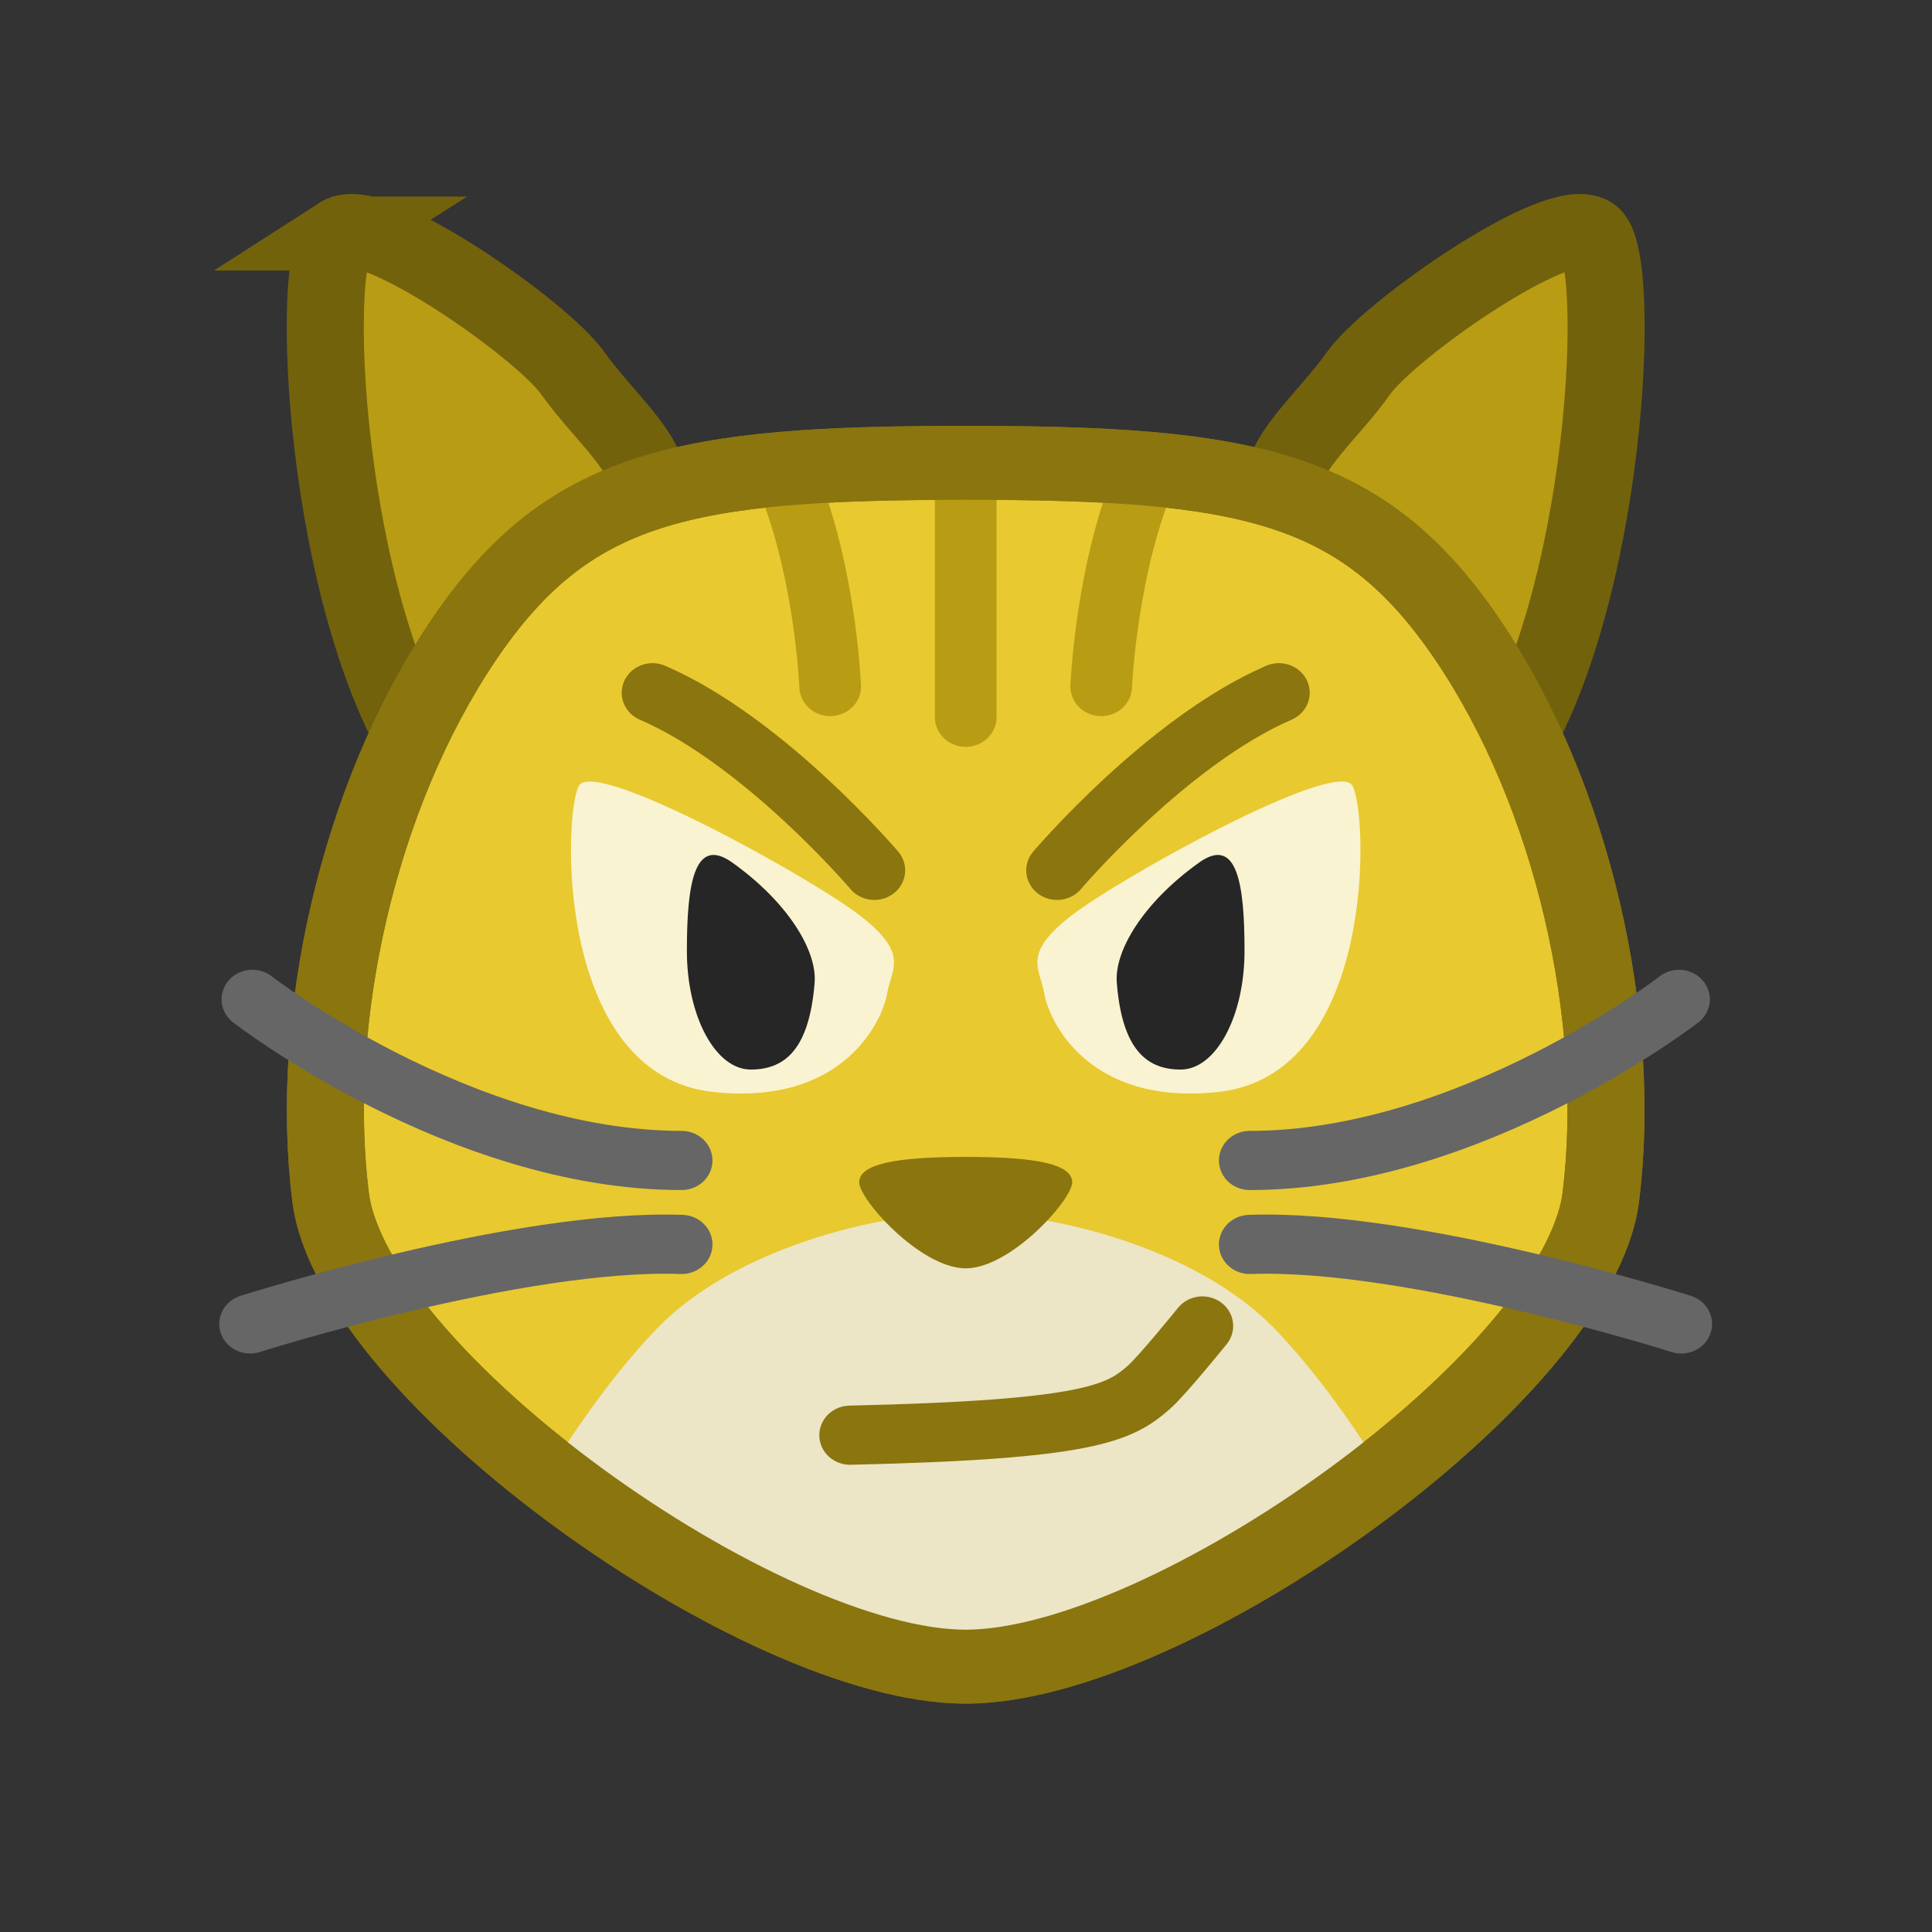 <?xml version="1.0" encoding="UTF-8" standalone="no"?>
<svg
   width="256"
   height="256"
   viewBox="0 0 67.733 67.733"
   version="1.1"
   id="svg8"
   inkscape:version="1.2 (dc2aedaf03, 2022-05-15)"
   sodipodi:docname="1F63C.svg"
   xmlns:inkscape="http://www.inkscape.org/namespaces/inkscape"
   xmlns:sodipodi="http://sodipodi.sourceforge.net/DTD/sodipodi-0.dtd"
   xmlns="http://www.w3.org/2000/svg"
   xmlns:svg="http://www.w3.org/2000/svg"
   xmlns:rdf="http://www.w3.org/1999/02/22-rdf-syntax-ns#"
   xmlns:cc="http://creativecommons.org/ns#"
   xmlns:dc="http://purl.org/dc/elements/1.1/">
  <rect x="0" y="0" width="67.733" height="67.733" fill="#333333" stroke="none"/>
  <defs
     id="defs2" />
  <sodipodi:namedview
     id="base"
     pagecolor="#ffffff"
     bordercolor="#666666"
     borderopacity="1.0"
     inkscape:pageopacity="0.0"
     inkscape:pageshadow="2"
     inkscape:zoom="1.4941407"
     inkscape:cx="89.683657"
     inkscape:cy="76.298037"
     inkscape:document-units="px"
     inkscape:current-layer="g21896"
     inkscape:document-rotation="0"
     showgrid="false"
     inkscape:window-width="1450"
     inkscape:window-height="1020"
     inkscape:window-x="452"
     inkscape:window-y="0"
     inkscape:window-maximized="0"
     units="px"
     inkscape:snap-object-midpoints="false"
     inkscape:showpageshadow="2"
     inkscape:pagecheckerboard="0"
     inkscape:deskcolor="#d1d1d1" />
  <g
     inkscape:groupmode="layer"
     id="layer2"
     inkscape:label="Layer 2"
     sodipodi:insensitive="true"
     style="display:none">
    <path
       style="fill:none;stroke:#000000;stroke-width:0.265px;stroke-linecap:butt;stroke-linejoin:miter;stroke-opacity:1"
       d="M 114.81,9.838 C 114.59,9.708 114.393,9.526 114.149,9.449 c -0.18,-0.057 -0.379,0.023 -0.567,0 -0.319,-0.04 -0.629,-0.13 -0.945,-0.189 -0.139,-0.026 -0.758,-0.109 -0.945,-0.189 -0.104,-0.045 -0.178,-0.147 -0.283,-0.189 -0.059,-0.023 -0.133,0.028 -0.189,0 -0.08,-0.04 -0.115,-0.14 -0.189,-0.189 -0.026,-0.017 -0.068,0.017 -0.095,0 -0.074,-0.049 -0.119,-0.133 -0.189,-0.189 -0.177,-0.142 -0.378,-0.252 -0.567,-0.378 -0.376,-0.25 -0.766,-0.493 -1.134,-0.756 -0.512,-0.366 -1.003,-0.764 -1.512,-1.134 -0.092,-0.067 -0.195,-0.118 -0.283,-0.189 -0.07,-0.056 -0.119,-0.133 -0.189,-0.189 -0.089,-0.071 -0.186,-0.131 -0.283,-0.189 -0.06,-0.036 -0.134,-0.05 -0.189,-0.094 -0.104,-0.083 -0.172,-0.209 -0.283,-0.283 -0.166,-0.111 -0.393,-0.092 -0.567,-0.189 -0.189,-0.126 -0.378,-0.252 -0.567,-0.378 -0.063,-0.063 -0.115,-0.14 -0.189,-0.189 -0.376,-0.251 -0.309,-0.132 -0.661,-0.283 -0.881,-0.377 0.115,-0.035 -0.756,-0.283 -0.096,-0.027 -0.185,-0.078 -0.283,-0.094 -0.002,-2.646e-4 -0.417,0.019 -0.472,0 -0.368,-0.123 -0.006,-0.133 -0.567,-0.189 -0.188,-0.019 -0.378,0 -0.567,0 -0.535,0 -1.071,0 -1.606,0 -0.126,0 -0.252,0 -0.378,0 -0.032,0 -0.072,-0.022 -0.094,0 -0.022,0.022 0,0.063 0,0.094 0,0.031 0,0.063 0,0.094 0,0.031 -0.022,0.072 0,0.094 0.022,0.022 0.066,-0.014 0.094,0 0.08,0.04 0.115,0.14 0.189,0.189 0.059,0.039 0.133,0.052 0.189,0.094 0.071,0.053 0.115,0.14 0.189,0.189 0.052,0.035 0.133,-0.028 0.189,0 0.072,0.036 0.219,0.262 0.283,0.283 0.06,0.02 0.133,-0.028 0.189,0 0.028,0.014 -0.025,0.076 0,0.094 0.914,0.457 -0.01,-0.055 0.567,0.378 0.232,0.174 0.185,-0.006 0.378,0.283 0.078,0.117 0.111,0.261 0.189,0.378 0.049,0.074 0.149,0.109 0.189,0.189 0.189,0.378 -0.095,0.047 0,0.283 0.203,0.508 0.189,0.214 0.189,0.472 0,0.031 -0.014,0.066 0,0.094 0.079,0.158 0.189,0.043 0.189,0.283 0,0.031 0.022,0.072 0,0.094 -0.022,0.022 -0.063,0 -0.095,0 -0.064,0 -0.722,0.014 -0.756,0 -0.083,-0.033 -0.126,-0.126 -0.189,-0.189 -0.032,-0.031 -0.063,-0.063 -0.095,-0.094 -0.626,-0.626 -0.01,-0.069 -0.472,-0.378 -0.037,-0.025 -0.057,-0.07 -0.095,-0.094 -0.059,-0.039 -0.139,-0.045 -0.189,-0.094 -0.05,-0.05 -0.055,-0.13 -0.095,-0.189 -0.025,-0.037 -0.063,-0.063 -0.095,-0.094 -0.032,-0.031 -0.057,-0.07 -0.095,-0.094 -0.059,-0.039 -0.133,-0.052 -0.189,-0.094 -0.071,-0.053 -0.126,-0.126 -0.189,-0.189 -0.063,-0.063 -0.126,-0.126 -0.189,-0.189 -0.032,-0.031 -0.055,-0.075 -0.094,-0.094 -0.089,-0.045 -0.194,-0.05 -0.283,-0.094 -0.04,-0.02 -0.06,-0.067 -0.094,-0.094 -0.16,-0.128 -0.47,-0.357 -0.661,-0.472 -0.3,-0.18 -0.069,-0.043 -0.378,-0.094 -0.24,0.081 -0.374,-0.141 -0.567,-0.189 -0.061,-0.015 -0.133,0.028 -0.189,0 -0.233,-0.117 -0.114,-0.246 -0.378,-0.283 -0.156,-0.022 -0.315,0 -0.472,0 -0.283,0 -0.567,0 -0.85,0 -0.22,0 -0.441,0 -0.661,0 -0.063,0 -0.126,-0.007 -0.189,0 -0.221,0.025 -0.442,0.055 -0.661,0.094 -0.128,0.023 -0.259,0.043 -0.378,0.094 -0.104,0.045 -0.179,0.144 -0.283,0.189 -0.119,0.051 -0.257,0.046 -0.378,0.094 -0.041,0.017 -0.056,0.072 -0.094,0.094 -1.032,0.516 -0.084,-0.008 -0.472,0.283 -0.228,0.171 -0.253,0.174 -0.472,0.283 -0.126,0.063 -0.259,0.114 -0.378,0.189 -0.134,0.083 -0.241,0.205 -0.378,0.283 -0.086,0.049 -0.194,0.05 -0.283,0.094 -0.04,0.02 -0.063,0.063 -0.094,0.094 -0.095,0.063 -0.182,0.138 -0.283,0.189 -0.545,0.272 -0.025,-0.123 -0.567,0.283 -0.036,0.027 -0.063,0.063 -0.094,0.094 -0.063,0.063 -0.133,0.119 -0.189,0.189 -0.071,0.089 -0.109,0.203 -0.189,0.283 -0.05,0.05 -0.126,0.063 -0.189,0.094 -0.189,0.094 -0.386,0.175 -0.567,0.283 -0.214,0.128 -0.431,0.357 -0.661,0.472 -0.089,0.045 -0.186,0.075 -0.283,0.094 -0.062,0.012 -0.135,-0.032 -0.189,0 -0.115,0.069 -0.177,0.203 -0.283,0.283 -0.025,0.019 -0.063,0 -0.094,0 -0.063,0 -0.129,-0.02 -0.189,0 -0.042,0.014 -0.057,0.07 -0.094,0.094 -0.059,0.039 -0.122,0.072 -0.189,0.094 -0.052,0.017 -0.358,-0.02 -0.378,0 -0.022,0.022 0,0.063 0,0.094 0,0.165 -0.028,0.08 0.189,0.189 0.126,0.063 0.252,0.126 0.378,0.189 0,0.031 -0.022,0.072 0,0.094 0.022,0.022 0.064,-0.008 0.094,0 0.097,0.024 0.191,0.058 0.283,0.094 0.065,0.026 0.122,0.072 0.189,0.094 0.123,0.041 0.253,0.059 0.378,0.094 0.096,0.027 0.186,0.075 0.283,0.094 0.062,0.012 0.129,-0.02 0.189,0 1.349,0.45 0.186,0.093 0.945,0.472 0.028,0.014 0.066,-0.014 0.094,0 0.102,0.051 0.178,0.147 0.283,0.189 0.058,0.023 0.135,-0.032 0.189,0 0.115,0.069 0.167,0.217 0.283,0.283 0.286,0.071 0.349,0.058 0.567,0.189 0.097,0.058 0.182,0.138 0.283,0.189 0.028,0.014 0.066,-0.014 0.095,0 0.04,0.02 0.057,0.07 0.094,0.094 0.117,0.078 0.261,0.111 0.378,0.189 0.086,0.057 0.2,0.242 0.283,0.283 0.028,0.014 0.066,-0.014 0.094,0 0.393,0.197 -0.101,-0.006 0.094,0.189 0.045,0.045 0.133,-0.028 0.189,0 0.209,0.104 0.029,0.059 0.094,0.189 0.089,0.177 0.121,0.04 0.283,0.094 0.161,0.054 0.094,0.278 0.094,0.378 0,0.063 0,0.126 0,0.189 0,0.032 0,0.063 0,0.094 0,0.032 0.022,0.072 0,0.094 -0.022,0.022 -0.063,0 -0.094,0 -0.063,0 -0.126,0 -0.189,0 -0.157,0 -0.315,0 -0.472,0 -0.063,0 -0.13,-0.023 -0.189,0 -0.131,0.052 -0.252,0.126 -0.378,0.189 -0.063,0.032 -0.13,0.055 -0.189,0.094 -0.037,0.025 -0.059,0.068 -0.094,0.094 -0.091,0.068 -0.193,0.121 -0.283,0.189 -0.036,0.027 -0.055,0.075 -0.095,0.094 -0.028,0.014 -0.068,-0.017 -0.094,0 -0.074,0.049 -0.126,0.126 -0.189,0.189 -0.095,0.094 -0.182,0.197 -0.283,0.283 -0.12,0.102 -0.258,0.181 -0.378,0.283 -0.101,0.087 -0.189,0.189 -0.283,0.283 -0.157,0.157 -0.33,0.301 -0.472,0.472 -0.173,0.208 -0.299,0.453 -0.472,0.661 -0.143,0.171 -0.339,0.294 -0.472,0.472 -0.368,0.49 -0.347,0.638 -0.567,1.134 -0.057,0.129 -0.126,0.252 -0.189,0.378 -0.032,0.063 -0.077,0.121 -0.094,0.189 -0.015,0.061 0.009,0.127 0,0.189 -0.06,0.419 -0.107,0.556 -0.283,0.945 -0.087,0.192 -0.175,0.386 -0.283,0.567 -0.162,0.27 -0.411,0.482 -0.567,0.756 -0.049,0.086 -0.053,0.193 -0.094,0.283 -0.117,0.256 -0.26,0.5 -0.378,0.756 -0.071,0.154 -0.126,0.315 -0.189,0.472 -0.1,0.25 -0.209,0.497 -0.283,0.756 -0.036,0.125 -0.059,0.253 -0.095,0.378 -0.055,0.192 -0.126,0.378 -0.189,0.567 -0.032,0.094 -0.055,0.192 -0.095,0.283 -0.108,0.252 -0.329,0.635 -0.472,0.85 -0.087,0.131 -0.202,0.243 -0.283,0.378 -0.109,0.181 -0.182,0.381 -0.283,0.567 -0.088,0.161 -0.194,0.312 -0.283,0.472 -0.103,0.185 -0.175,0.386 -0.283,0.567 -0.058,0.097 -0.126,0.189 -0.189,0.283 -0.126,0.189 -0.246,0.382 -0.378,0.567 -0.026,0.036 -0.07,0.057 -0.094,0.095 -0.232,0.034 -0.039,0.201 -0.095,0.283 -0.049,0.074 -0.126,0.126 -0.189,0.189 -0.063,0.063 -0.126,0.126 -0.189,0.189 -0.063,0.063 -0.113,0.143 -0.189,0.189 -0.124,0.075 -0.303,0.039 -0.378,0.189 -0.014,0.028 0.022,0.072 0,0.094 -0.022,0.022 -0.072,-0.022 -0.094,0 -0.022,0.022 0,0.063 0,0.094 0,0.032 -0.014,0.066 0,0.095 0.02,0.04 0.063,0.063 0.094,0.094 0.032,0.032 0.055,0.075 0.095,0.094 0.028,0.014 0.063,0 0.094,0 0.032,0 0.063,0 0.094,0 0.157,0 0.315,0 0.472,0 0.032,0 0.064,-0.006 0.094,0 0.127,0.025 0.25,0.073 0.378,0.094 0.062,0.01 0.126,0 0.189,0 0.094,0 0.189,0 0.283,0 0.189,0 0.378,0 0.567,0 0.126,0 0.254,-0.021 0.378,0 0.128,0.021 0.25,0.073 0.378,0.095 0.118,0.02 0.555,0 0.661,0 0.208,0 0.666,0.02 0.85,0 0.16,-0.018 0.317,-0.056 0.472,-0.095 0.205,-0.051 0.413,-0.13 0.567,-0.283 0.022,-0.022 -0.014,-0.066 0,-0.095 0.02,-0.04 0.063,-0.063 0.095,-0.094 0.032,-0.032 0.059,-0.068 0.094,-0.094 0.091,-0.068 0.193,-0.121 0.283,-0.189 0.036,-0.027 0.055,-0.075 0.094,-0.094 0.028,-0.014 0.065,0.01 0.094,0 0.067,-0.022 0.122,-0.072 0.189,-0.094 0.03,-0.01 0.072,0.022 0.094,0 0.022,-0.022 0.032,-0.095 0,-0.095 -0.032,0 0,0.063 0,0.095 0,0.032 0,0.063 0,0.094 0,0.77 0,0.364 0,1.134 0,0.126 0,0.252 0,0.378 0,0.063 0.015,0.128 0,0.189 -0.017,0.068 -0.063,0.126 -0.094,0.189 -0.063,0.126 -0.155,0.241 -0.189,0.378 -0.352,1.406 0.473,-0.852 -0.094,0.85 -0.076,0.228 -0.208,0.434 -0.283,0.661 -0.082,0.246 -0.131,0.503 -0.189,0.756 -0.036,0.156 -0.038,0.322 -0.095,0.472 -0.04,0.106 -0.138,0.182 -0.189,0.283 -0.045,0.089 -0.06,0.19 -0.095,0.283 -0.06,0.159 -0.119,0.318 -0.189,0.472 -0.087,0.192 -0.211,0.368 -0.283,0.567 -0.055,0.151 -0.048,0.319 -0.094,0.472 -0.041,0.136 -0.458,1.107 -0.472,1.134 -0.112,0.202 -0.249,0.139 -0.283,0.378 -0.022,0.156 0,0.315 0,0.472 0,0.126 0.025,0.254 0,0.378 -0.039,0.195 -0.137,0.375 -0.189,0.567 -0.042,0.155 -0.04,0.322 -0.094,0.472 -0.072,0.199 -0.205,0.371 -0.283,0.567 -0.096,0.241 -0.107,0.51 -0.189,0.756 -0.054,0.161 -0.14,0.31 -0.189,0.472 -0.046,0.154 -0.04,0.322 -0.095,0.472 -0.072,0.199 -0.189,0.378 -0.283,0.567 -0.032,0.063 -0.072,0.122 -0.094,0.189 -0.01,0.03 0.014,0.066 0,0.094 -0.051,0.102 -0.131,0.186 -0.189,0.283 -0.036,0.06 -0.055,0.13 -0.095,0.189 -0.025,0.037 -0.075,0.055 -0.094,0.095 -0.045,0.089 -0.058,0.191 -0.094,0.283 -0.026,0.065 -0.072,0.122 -0.095,0.189 -0.139,0.416 -0.026,0.369 -0.283,0.756 -0.099,0.148 -0.279,0.23 -0.378,0.378 -0.017,0.026 0.014,0.066 0,0.094 -0.144,0.288 -0.075,-0.173 -0.189,0.283 0,0.43 0.045,0.005 -0.094,0.283 -0.014,0.028 0.014,0.066 0,0.094 -0.02,0.04 -0.075,0.055 -0.095,0.094 -0.033,0.066 -0.135,0.352 -0.094,0.472 0.21,0.63 -0.052,-0.22 0.283,0.283 0.035,0.052 -0.028,0.133 0,0.189 0.014,0.028 0.072,-0.022 0.094,0 0.05,0.05 0.045,0.139 0.094,0.189 0.022,0.022 0.063,0 0.095,0 0.063,0.063 0.14,0.115 0.189,0.189 0.017,0.026 -0.022,0.072 0,0.094 0.045,0.045 0.144,-0.045 0.189,0 0.05,0.05 0.045,0.139 0.094,0.189 0.022,0.022 0.063,0 0.094,0 0.032,0 0.063,0 0.095,0 0.054,0 0.347,0.019 0.378,0 0.681,-0.408 0.197,-0.106 0.472,-0.472 0.196,-0.262 0.365,-0.261 0.661,-0.472 0.072,-0.052 0.109,-0.149 0.189,-0.189 0.116,-0.058 0.262,-0.036 0.378,-0.095 0.914,-0.685 -0.06,-0.017 0.661,-0.378 0.102,-0.051 0.174,-0.158 0.283,-0.189 0.121,-0.035 0.253,0.016 0.378,0 0.911,-0.114 -0.168,-0.052 0.756,-0.283 0.122,-0.031 0.252,0 0.378,0 0.283,0 0.567,0 0.85,0 0.126,0 0.252,0 0.378,0 0.032,0 0.094,0.032 0.094,0 0,-0.032 -0.063,0 -0.094,0 -0.032,0 -0.072,-0.022 -0.094,0 -0.08,0.08 -0.131,0.186 -0.189,0.283 -0.131,0.218 -0.287,0.424 -0.378,0.661 -0.078,0.204 -0.188,1.493 -0.189,1.512 -0.018,0.441 0.022,0.882 0,1.323 -0.047,0.948 -0.09,0.2 -0.283,1.039 -0.057,0.247 -0.063,0.504 -0.095,0.756 -0.032,0.252 -0.066,0.504 -0.094,0.756 -0.004,0.031 0.014,0.066 0,0.094 -0.051,0.102 -0.126,0.189 -0.189,0.283 -0.177,0.265 -0.573,0.808 -0.661,1.134 -0.041,0.152 0.034,0.319 0,0.472 -0.096,0.433 -0.173,0.294 -0.378,0.567 -0.077,0.102 -0.112,0.276 -0.189,0.378 -0.053,0.071 -0.136,0.118 -0.189,0.189 -0.042,0.056 -0.052,0.133 -0.094,0.189 -0.053,0.071 -0.14,0.115 -0.189,0.189 -0.685,1.37 0.199,-0.299 -0.378,0.567 -0.017,0.026 0,0.063 0,0.094 -0.032,0.063 -0.051,0.134 -0.094,0.189 -0.083,0.104 -0.203,0.177 -0.283,0.283 -0.019,0.025 0.017,0.068 0,0.094 -0.049,0.074 -0.126,0.126 -0.189,0.189 -0.032,0.032 -0.057,0.07 -0.095,0.094 -0.059,0.039 -0.15,0.036 -0.189,0.094 -0.035,0.052 0.035,0.137 0,0.189 -0.039,0.059 -0.147,0.038 -0.189,0.094 -0.536,0.715 0.512,-0.196 -0.378,0.567 -0.12,0.102 -0.255,0.185 -0.378,0.283 -0.035,0.028 -0.07,0.057 -0.094,0.094 -0.039,0.059 -0.045,0.139 -0.095,0.189 -0.282,0.282 -0.27,0.054 -0.378,0.378 -0.01,0.03 0,0.063 0,0.094 0,0.063 0,0.126 0,0.189 0,0.126 -0.05,0.262 0,0.378 0.062,0.145 0.185,0.255 0.283,0.378 0.032,0.032 0.063,0.063 0.094,0.094 0.032,0 0.072,-0.022 0.095,0 0.126,0.126 -0.2,0.091 0.094,0.189 0.06,0.02 0.126,0 0.189,0 0.063,0 0.126,0 0.189,0 0.4,0 0.776,-0.104 1.134,-0.283 0.164,-0.082 0.302,-0.215 0.472,-0.283 0.149,-0.06 0.322,-0.038 0.472,-0.094 0.005,-0.002 0.552,-0.37 0.567,-0.378 0.122,-0.07 0.255,-0.121 0.378,-0.189 0.161,-0.089 0.311,-0.196 0.472,-0.283 1.206,-0.658 0.108,-0.135 0.85,-0.283 0.138,-0.028 0.244,-0.144 0.378,-0.189 0.123,-0.041 0.262,-0.036 0.378,-0.095 0.141,-0.07 0.237,-0.213 0.378,-0.283 0.178,-0.089 0.385,-0.108 0.567,-0.189 1.052,-0.467 -0.207,0.061 0.378,-0.378 0.08,-0.06 0.198,-0.043 0.283,-0.094 0.076,-0.046 0.126,-0.126 0.189,-0.189 0.063,-0.063 0.14,-0.115 0.189,-0.189 0.017,-0.026 -0.022,-0.072 0,-0.094 0.022,-0.022 0.063,0 0.095,0 0.22,0 0.441,0 0.661,0 0.063,0 0.129,-0.02 0.189,0 0.175,0.058 0.056,0.264 0.095,0.378 0.014,0.042 0.088,0.05 0.094,0.095 0.027,0.187 -0.019,0.379 0,0.567 0.026,0.258 0.152,0.499 0.189,0.756 0.013,0.094 0,0.189 0,0.283 0,0.376 0,0.191 0,0.567 0,0.107 0.016,0.629 0,0.661 -0.197,0.393 0.006,-0.101 -0.189,0.094 -0.022,0.022 0,0.063 0,0.095 0,0.032 0,0.063 0,0.094 0,0.032 -0.022,0.072 0,0.094 0.022,0.022 0.063,0 0.094,0 0.054,0 0.539,0.019 0.567,0 1.614,-1.076 -0.507,0.115 0.661,-0.567 0.28,-0.163 0.565,-0.319 0.85,-0.472 0.124,-0.067 0.268,-0.101 0.378,-0.189 0.055,-0.044 0.063,-0.126 0.094,-0.189 0.157,-0.126 0.311,-0.257 0.472,-0.378 0.322,-0.241 0.689,-0.436 0.945,-0.756 0.071,-0.089 0.126,-0.189 0.189,-0.283 0.063,-0.095 0.131,-0.186 0.189,-0.283 0.036,-0.06 0.052,-0.133 0.095,-0.189 0.053,-0.071 0.14,-0.115 0.189,-0.189 0.035,-0.052 -0.028,-0.133 0,-0.189 0.063,-0.094 0.126,-0.189 0.189,-0.283 0,-0.032 -0.014,-0.066 0,-0.094 0.057,-0.113 0.227,-0.17 0.283,-0.283 0.038,-0.076 -0.038,-0.208 0,-0.283 0.02,-0.04 0.055,-0.074 0.094,-0.094 0.383,-0.2 0.778,-0.376 1.168,-0.564"
       id="path2449" />
  </g>
  <g
     inkscape:label="Layer 1"
     inkscape:groupmode="layer"
     id="layer1">
    <g
       id="g21896"
       transform="matrix(1.044,0,0,1.002,-1.501,-0.057)"
       style="stroke-width:0.978">
      <path
         style="fill:#b89c14;fill-opacity:1;stroke:#73620c;stroke-width:2.587;stroke-linecap:butt;stroke-linejoin:miter;stroke-dasharray:none;stroke-opacity:1"
         d="m 12.879,8.228 c 1.115,-0.747 6.769,3.362 7.804,4.899 1.035,1.537 2.879,3.052 2.486,4.3 -0.197,0.626 -1.53,4.75 -2.327,5.996 -0.796,1.246 -3.626,4.721 -5.024,3.272 C 12.313,21.182 11.765,8.976 12.879,8.228 Z"
         id="path1035"
         sodipodi:nodetypes="sssscs" />
      <path
         style="fill:#b89c14;fill-opacity:1;stroke:#73620c;stroke-width:2.587;stroke-linecap:butt;stroke-linejoin:miter;stroke-dasharray:none;stroke-opacity:1"
         d="m 54.854,8.228 c -1.115,-0.747 -6.769,3.362 -7.804,4.899 -1.035,1.537 -2.879,3.052 -2.486,4.3 0.197,0.626 1.53,4.75 2.327,5.996 0.796,1.246 3.626,4.721 5.024,3.272 C 55.421,21.182 55.969,8.976 54.854,8.228 Z"
         id="path1035-8"
         sodipodi:nodetypes="sssscs" />
      <path
         style="fill:#e8c930;fill-opacity:1;stroke:#8a750f;stroke-width:2.587;stroke-linecap:butt;stroke-linejoin:miter;stroke-dasharray:none;stroke-opacity:1"
         d="m 55.196,41.932 c 0.742,-6.226 -0.927,-14.008 -4.451,-19.455 -3.524,-5.447 -7.419,-6.226 -16.878,-6.226 -9.459,0 -13.354,0.778 -16.878,6.226 -3.524,5.447 -5.193,13.229 -4.451,19.455 0.742,6.226 14.467,16.439 21.329,16.439 6.862,0 20.587,-10.214 21.329,-16.439 z"
         id="path202-4"
         sodipodi:nodetypes="sscsscs" />
      <path
         style="fill:none;stroke:#b89c14;stroke-width:2.07;stroke-linecap:round;stroke-linejoin:miter;stroke-dasharray:none;stroke-opacity:1"
         d="m 27.721,16.46 c 1.427,3.299 1.596,7.618 1.596,7.618"
         id="path1409" />
      <path
         style="fill:none;stroke:#8a750f;stroke-width:2.07;stroke-linecap:round;stroke-linejoin:miter;stroke-dasharray:none;stroke-opacity:1"
         d="m 23.35,24.295 c 3.761,1.693 7.449,6.214 7.449,6.214"
         id="path1409-3" />
      <path
         style="fill:none;stroke:#b89c14;stroke-width:2.07;stroke-linecap:round;stroke-linejoin:miter;stroke-dasharray:none;stroke-opacity:1"
         d="m 40.013,16.46 c -1.427,3.299 -1.596,7.618 -1.596,7.618"
         id="path1409-2" />
      <path
         style="font-variation-settings:normal;fill:none;fill-opacity:1;stroke:#b89c14;stroke-width:2.07;stroke-linecap:round;stroke-linejoin:miter;stroke-miterlimit:4;stroke-dasharray:none;stroke-dashoffset:0;stroke-opacity:1;stop-color:#000000"
         d="m 33.867,16.187 v 8.966"
         id="path1460" />
      <path
         id="path6462-9"
         style="font-variation-settings:normal;fill:#ece5c6;fill-opacity:1;stroke:none;stroke-width:0.259px;stroke-linecap:butt;stroke-linejoin:miter;stroke-miterlimit:4;stroke-dasharray:none;stroke-dashoffset:0;stroke-opacity:1;stop-color:#000000"
         d="M 33.867 42.485 C 30.89 42.485 26.07 43.752 23.477 46.562 C 21.429 48.782 19.843 51.626 19.835 51.64 C 24.425 55.375 30.151 58.372 33.867 58.372 C 37.583 58.372 43.309 55.375 47.898 51.64 C 47.89 51.626 46.305 48.782 44.256 46.562 C 41.663 43.752 36.844 42.485 33.867 42.485 z " />
      <path
         style="fill:none;fill-opacity:1;stroke:#8a750f;stroke-width:2.587;stroke-linecap:butt;stroke-linejoin:miter;stroke-dasharray:none;stroke-opacity:1"
         d="m 55.196,41.932 c 0.742,-6.226 -0.927,-14.008 -4.451,-19.455 -3.524,-5.447 -7.419,-6.226 -16.878,-6.226 -9.459,0 -13.354,0.778 -16.878,6.226 -3.524,5.447 -5.193,13.229 -4.451,19.455 0.742,6.226 14.467,16.439 21.329,16.439 6.862,0 20.587,-10.214 21.329,-16.439 z"
         id="path202-4-6"
         sodipodi:nodetypes="sscsscs" />
      <path
         style="fill:#faf3d1;fill-opacity:1;stroke:none;stroke-width:2.07;stroke-linecap:butt;stroke-linejoin:miter;stroke-dasharray:none;stroke-opacity:1"
         d="m 30.352,32.119 c -1.627,-1.329 -8.932,-5.546 -9.471,-4.572 -0.539,0.974 -0.794,10.123 4.512,10.717 4.384,0.491 5.679,-2.513 5.831,-3.425 0.153,-0.911 0.754,-1.391 -0.873,-2.72 z"
         id="path2258"
         sodipodi:nodetypes="zsszz" />
      <path
         id="ellipse6873"
         style="fill:#262626;stroke-width:2.07;stroke-linecap:round;paint-order:stroke markers fill;stop-color:#000000"
         d="m 28.794,34.435 c -0.175,2.284 -0.96,3.044 -2.145,3.044 -1.184,0 -2.145,-1.858 -2.145,-4.149 0,-2.292 0.233,-4.057 1.531,-3.089 1.879,1.402 2.843,3.089 2.758,4.194 z"
         sodipodi:nodetypes="sssss" />
      <path
         style="fill:none;stroke:#8a750f;stroke-width:2.07;stroke-linecap:round;stroke-linejoin:miter;stroke-dasharray:none;stroke-opacity:1"
         d="m 44.384,24.295 c -3.761,1.693 -7.449,6.214 -7.449,6.214"
         id="path1409-3-3" />
      <path
         style="fill:#faf3d1;fill-opacity:1;stroke:none;stroke-width:2.07;stroke-linecap:butt;stroke-linejoin:miter;stroke-dasharray:none;stroke-opacity:1"
         d="m 37.382,32.119 c 1.627,-1.329 8.932,-5.546 9.471,-4.572 0.539,0.974 0.794,10.123 -4.512,10.717 -4.384,0.491 -5.679,-2.513 -5.831,-3.425 -0.153,-0.911 -0.754,-1.391 0.873,-2.72 z"
         id="path2258-0"
         sodipodi:nodetypes="zsszz" />
      <path
         id="ellipse6873-6"
         style="fill:#262626;stroke-width:2.07;stroke-linecap:round;paint-order:stroke markers fill;stop-color:#000000"
         d="m 38.94,34.435 c 0.175,2.284 0.96,3.044 2.145,3.044 1.184,0 2.145,-1.858 2.145,-4.149 0,-2.292 -0.233,-4.057 -1.531,-3.089 -1.879,1.402 -2.843,3.089 -2.758,4.194 z"
         sodipodi:nodetypes="sssss" />
      <path
         style="fill:#8a750f;fill-opacity:1;stroke:none;stroke-width:0.259px;stroke-linecap:butt;stroke-linejoin:miter;stroke-opacity:1"
         d="m 37.444,41.402 c -0.038,-0.591 -1.095,-0.866 -3.577,-0.866 -2.482,0 -3.539,0.276 -3.577,0.866 -0.038,0.591 2.056,3.032 3.577,3.032 1.522,0 3.615,-2.442 3.577,-3.032 z"
         id="path5324-0"
         sodipodi:nodetypes="scscs" />
      <path
         style="font-variation-settings:normal;fill:none;fill-opacity:1;stroke:#666666;stroke-width:2.07;stroke-linecap:round;stroke-linejoin:miter;stroke-miterlimit:4;stroke-dasharray:none;stroke-dashoffset:0;stroke-opacity:1;stop-color:#000000"
         d="m 24.328,40.66 c -7.433,0 -14.415,-5.637 -14.415,-5.637"
         id="path2518" />
      <path
         style="font-variation-settings:normal;fill:none;fill-opacity:1;stroke:#666666;stroke-width:2.07;stroke-linecap:round;stroke-linejoin:miter;stroke-miterlimit:4;stroke-dasharray:none;stroke-dashoffset:0;stroke-opacity:1;stop-color:#000000"
         d="M 24.328,43.598 C 18.877,43.39 9.836,46.38 9.836,46.38"
         id="path2520" />
      <path
         style="font-variation-settings:normal;fill:none;fill-opacity:1;stroke:#666666;stroke-width:2.07;stroke-linecap:round;stroke-linejoin:miter;stroke-miterlimit:4;stroke-dasharray:none;stroke-dashoffset:0;stroke-opacity:1;stop-color:#000000"
         d="m 43.406,40.66 c 7.433,0 14.415,-5.637 14.415,-5.637"
         id="path2518-8" />
      <path
         style="font-variation-settings:normal;fill:none;fill-opacity:1;stroke:#666666;stroke-width:2.07;stroke-linecap:round;stroke-linejoin:miter;stroke-miterlimit:4;stroke-dasharray:none;stroke-dashoffset:0;stroke-opacity:1;stop-color:#000000"
         d="m 43.406,43.598 c 5.451,-0.208 14.491,2.782 14.491,2.782"
         id="path2520-3" />
      <path
         style="font-variation-settings:normal;opacity:1;vector-effect:none;fill:none;fill-opacity:1;stroke:#8a750f;stroke-width:2.07;stroke-linecap:round;stroke-linejoin:round;stroke-miterlimit:4;stroke-dasharray:none;stroke-dashoffset:0;stroke-opacity:1;-inkscape-stroke:none;stop-color:#000000;stop-opacity:1"
         d="m 29.986,50.272 c 8.097,-0.189 9.055,-0.786 10.037,-1.679 0.443,-0.404 1.791,-2.142 1.791,-2.142"
         id="path7532"
         sodipodi:nodetypes="csc" />
    </g>
  </g>
</svg>
